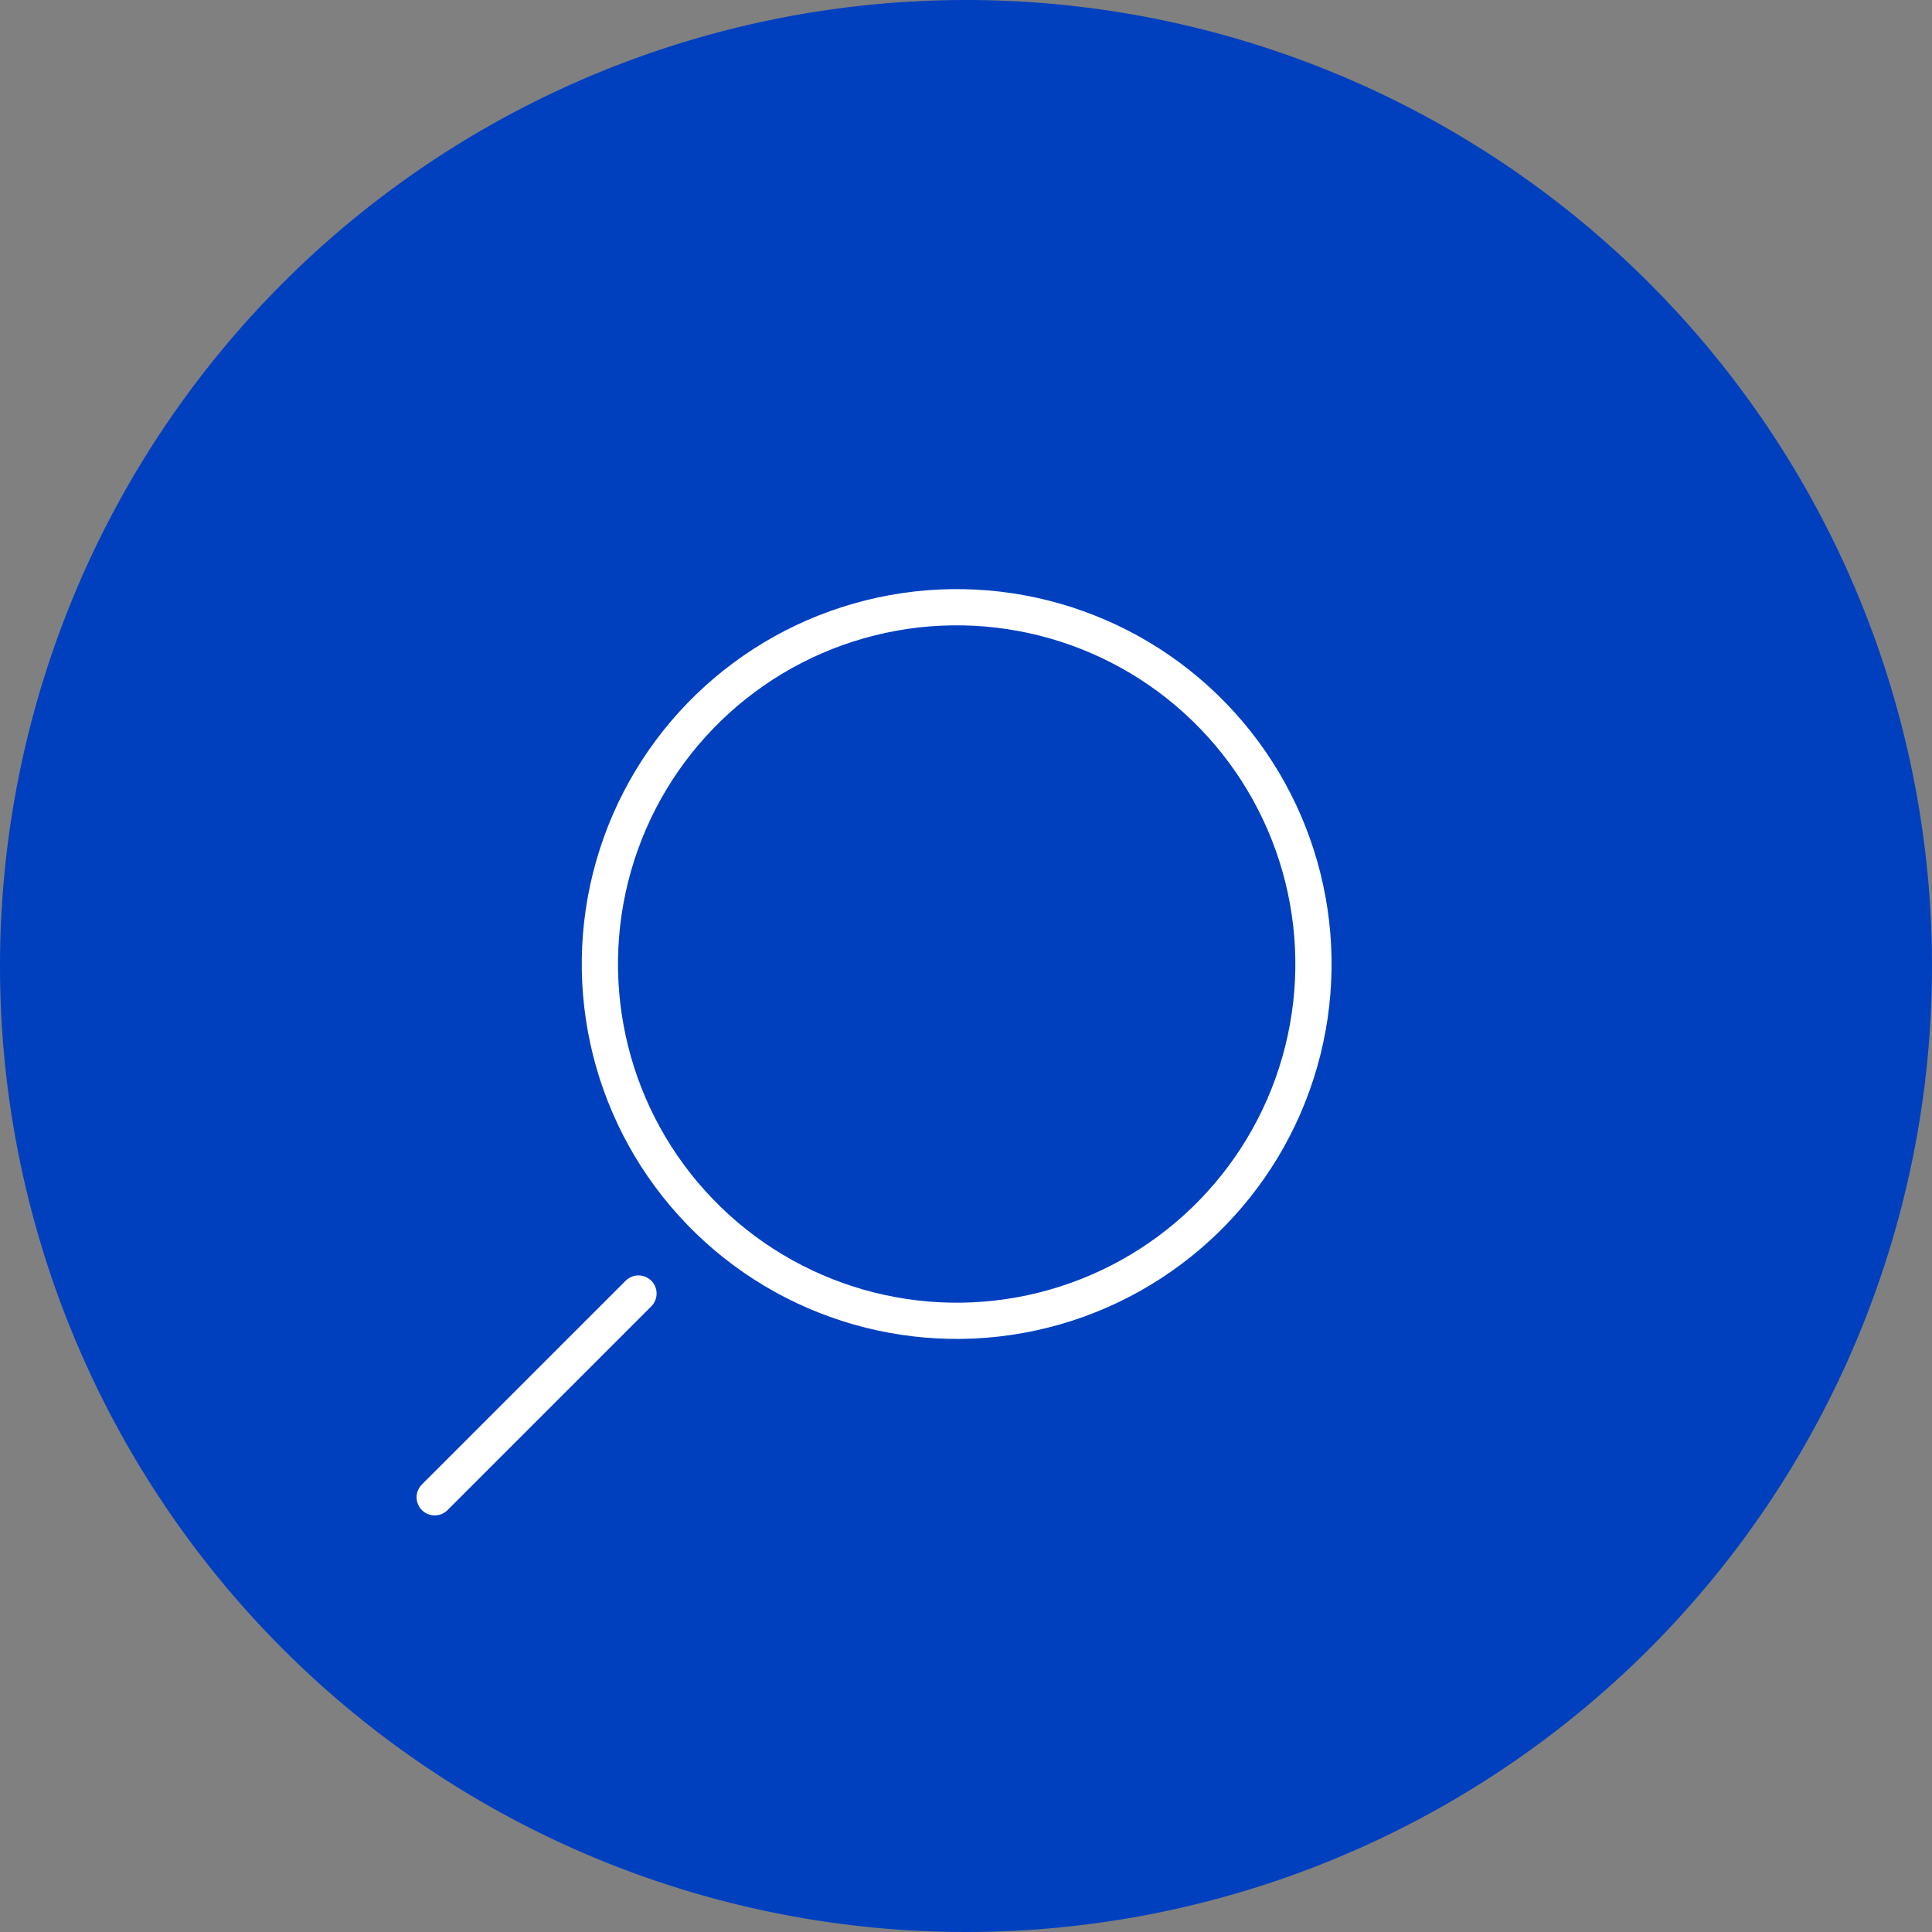 <svg xmlns="http://www.w3.org/2000/svg" width="40" height="40" viewBox="0 0 40 40">
  <rect x="0" y="0" width="40" height="40" fill="#808080" stroke="none"/>
  <g id="Qidiruv_tugmasi" data-name="Qidiruv tugmasi" transform="translate(-168 -528)">
    <path id="search-icon" d="M20,0A20,20,0,1,1,0,20,20,20,0,0,1,20,0Z" transform="translate(168 528)" fill="#0040bf"/>
    <g id="Qidiruv_icon" data-name="Qidiruv icon" transform="translate(177 539)">
      <ellipse id="Ellipse_2" data-name="Ellipse 2" cx="7.387" cy="7.387" rx="7.387" ry="7.387" transform="translate(5.432 17.917) rotate(-104.036)" fill="none" stroke="#fff" stroke-linecap="round" stroke-linejoin="round" stroke-width="0.75"/>
      <line id="Line_11" data-name="Line 11" x1="4.219" y2="4.219" transform="translate(0 15.781)" fill="none" stroke="#fff" stroke-linecap="round" stroke-linejoin="round" stroke-width="0.75"/>
    </g>
  </g>
</svg>
